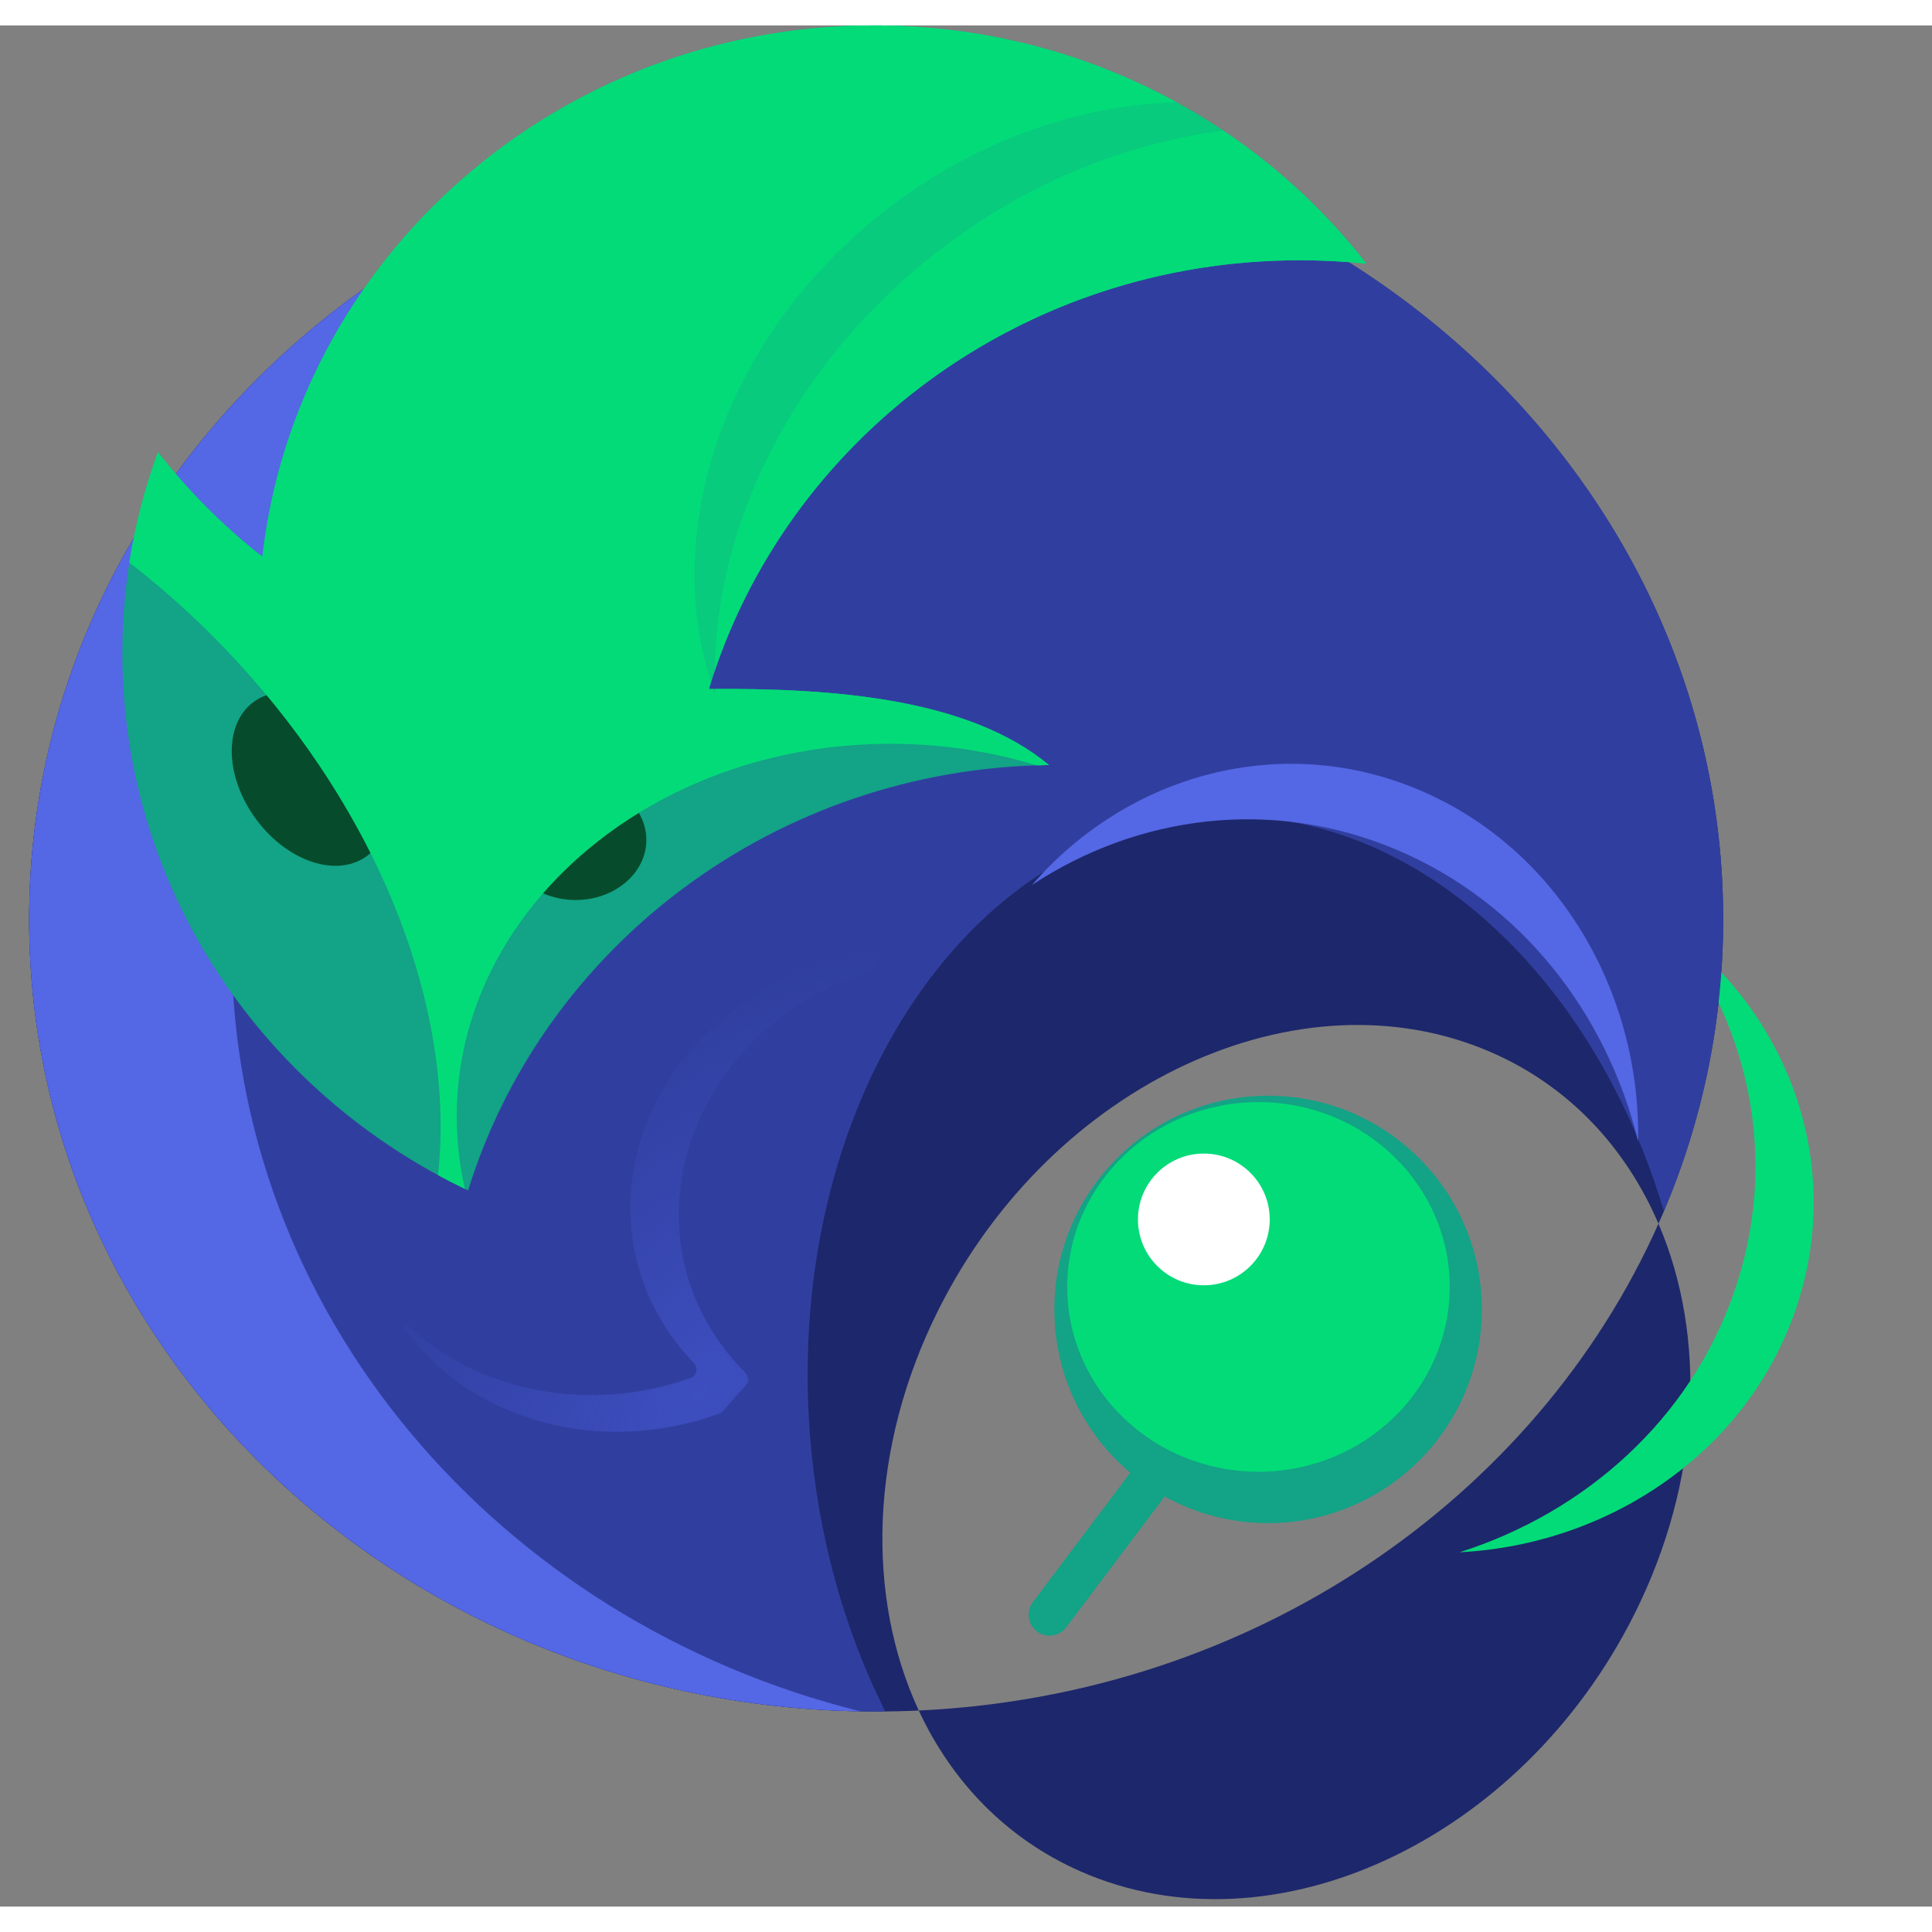 <svg width="32" height="32" viewBox="0 0 38 37" fill="none" xmlns="http://www.w3.org/2000/svg">
<rect x="0" y="0" width="38" height="37" fill="#808080" stroke="none"/>
<path fill-rule="evenodd" clip-rule="evenodd" d="M32.62 23.569C33.441 21.727 33.893 19.706 33.893 17.586C33.893 8.984 26.434 2.01 17.233 2.01C8.032 2.01 0.573 8.984 0.573 17.586C0.573 26.189 8.032 33.163 17.233 33.163C17.514 33.163 17.794 33.157 18.071 33.144C18.722 34.544 19.803 35.672 21.26 36.311C25.038 37.968 29.91 35.706 32.142 31.257C33.473 28.605 33.565 25.773 32.62 23.569ZM32.62 23.569C31.981 22.077 30.868 20.871 29.343 20.203C25.565 18.546 20.693 20.808 18.461 25.256C17.09 27.99 17.034 30.912 18.071 33.144C24.643 32.839 30.213 28.974 32.62 23.569Z" fill="#1D276B"/>
<path fill-rule="evenodd" clip-rule="evenodd" d="M28.709 30.031C31.185 29.244 33.246 27.411 34.111 24.905C34.977 22.399 34.451 19.785 32.934 17.794C35.236 19.532 36.278 22.478 35.315 25.268C34.352 28.059 31.664 29.879 28.709 30.031Z" fill="#03DB78"/>
<path fill-rule="evenodd" clip-rule="evenodd" d="M33.893 17.586C33.893 19.612 33.48 21.547 32.727 23.323C31.317 18.601 27.724 15.317 23.772 15.571C18.971 15.88 15.458 21.296 15.927 27.668C16.076 29.685 16.605 31.556 17.412 33.162C17.353 33.163 17.293 33.163 17.233 33.163C8.032 33.163 0.573 26.189 0.573 17.586C0.573 8.984 8.032 2.01 17.233 2.01C26.434 2.01 33.893 8.984 33.893 17.586Z" fill="#303F9F"/>
<path fill-rule="evenodd" clip-rule="evenodd" d="M32.22 21.951C31.602 19.427 29.913 17.247 27.471 16.214C25.029 15.181 22.386 15.529 20.296 16.908C22.186 14.729 25.196 13.888 27.915 15.038C30.634 16.188 32.268 18.992 32.22 21.951Z" fill="#5467E4"/>
<path fill-rule="evenodd" clip-rule="evenodd" d="M21.523 2.531C21.421 2.529 21.319 2.529 21.216 2.529C12.014 2.529 4.555 9.502 4.555 18.105C4.555 25.321 9.803 31.391 16.925 33.16C7.866 33.007 0.573 26.093 0.573 17.586C0.573 8.984 8.032 2.01 17.233 2.01C18.716 2.01 20.155 2.191 21.523 2.531Z" fill="#5467E4"/>
<path fill-rule="evenodd" clip-rule="evenodd" d="M13.467 16.951C13.467 16.951 13.467 16.951 13.467 16.951C11.97 18.059 10.748 19.498 9.915 21.156L9.915 21.156C9.633 21.718 9.395 22.305 9.207 22.914C5.18 21.003 2.407 16.987 2.407 12.343C2.407 10.957 2.654 9.627 3.107 8.393C3.703 9.157 4.393 9.848 5.16 10.45C5.831 4.572 10.964 0 17.198 0C21.153 0 24.665 1.84 26.876 4.687C26.445 4.642 26.008 4.619 25.564 4.619C20.065 4.619 15.422 8.177 13.944 13.051C16.424 13.033 19.055 13.239 20.632 14.547C17.94 14.584 15.46 15.474 13.467 16.951Z" fill="#13A386"/>
<path fill-rule="evenodd" clip-rule="evenodd" d="M17.517 14.128C18.524 14.128 19.491 14.278 20.388 14.553C20.469 14.55 20.55 14.548 20.632 14.547C19.054 13.239 16.423 13.033 13.943 13.051C15.421 8.177 20.065 4.619 25.564 4.619C26.007 4.619 26.444 4.642 26.875 4.687C24.665 1.84 21.152 0 17.198 0C10.964 0 5.83 4.572 5.16 10.45C4.392 9.848 3.703 9.157 3.107 8.393C2.851 9.089 2.661 9.815 2.544 10.564C3.475 11.283 4.362 12.126 5.168 13.083C7.761 16.157 8.936 19.7 8.617 22.614C8.79 22.708 8.965 22.798 9.143 22.884C9.037 22.423 8.982 21.946 8.982 21.459C8.982 17.41 12.803 14.128 17.517 14.128Z" fill="#00E676" fill-opacity="0.6"/>
<path fill-rule="evenodd" clip-rule="evenodd" d="M10.681 17.07C11.21 16.463 11.846 15.929 12.565 15.488C12.659 15.648 12.713 15.829 12.713 16.02C12.713 16.673 12.09 17.202 11.322 17.202C11.091 17.202 10.873 17.154 10.681 17.07Z" fill="#064C2C"/>
<path fill-rule="evenodd" clip-rule="evenodd" d="M5.245 13.173C6.076 14.172 6.758 15.219 7.289 16.277C7.238 16.323 7.182 16.364 7.12 16.399C6.48 16.76 5.505 16.348 4.943 15.477C4.38 14.606 4.442 13.607 5.082 13.246C5.134 13.216 5.188 13.192 5.245 13.173Z" fill="#064C2C"/>
<path fill-rule="evenodd" clip-rule="evenodd" d="M17.051 18.252C17.285 18.215 17.302 18.529 17.079 18.602C16.646 18.744 16.224 18.938 15.822 19.188C13.355 20.718 12.608 23.725 14.155 25.904C14.306 26.117 14.474 26.315 14.656 26.496C14.73 26.57 14.734 26.685 14.663 26.759C14.512 26.916 14.369 27.078 14.233 27.244C14.212 27.27 14.185 27.289 14.153 27.301C11.88 28.139 9.276 27.49 7.943 25.61C7.912 25.567 7.975 25.525 8.014 25.561C9.423 26.9 11.62 27.302 13.582 26.603C13.71 26.557 13.738 26.401 13.644 26.303C13.486 26.14 13.339 25.964 13.206 25.775C11.659 23.596 12.405 20.589 14.872 19.059C15.556 18.635 16.3 18.369 17.051 18.252Z" fill="url(#paint0_radial_650_1127)"/>
<path fill-rule="evenodd" clip-rule="evenodd" d="M20.388 14.553C19.491 14.278 18.524 14.128 17.517 14.128C12.803 14.128 8.982 17.41 8.982 21.459C8.982 21.946 9.037 22.423 9.143 22.884C8.965 22.798 8.79 22.708 8.617 22.614C8.936 19.7 7.761 16.157 5.168 13.083C4.362 12.126 3.475 11.283 2.544 10.564C2.661 9.815 2.851 9.089 3.107 8.393C3.703 9.157 4.392 9.848 5.16 10.45C5.83 4.572 10.964 0 17.198 0C19.357 0 21.384 0.549 23.14 1.51C20.941 1.577 18.632 2.477 16.771 4.181C14.075 6.65 13.085 10.107 13.984 12.921C13.97 12.964 13.957 13.008 13.943 13.051C13.971 13.051 13.999 13.051 14.027 13.05C14.04 13.088 14.053 13.126 14.066 13.163C14.065 13.126 14.063 13.088 14.062 13.05C16.507 13.04 19.079 13.26 20.632 14.547C20.55 14.548 20.469 14.55 20.388 14.553ZM14.059 12.692C15.652 8.003 20.201 4.619 25.564 4.619C26.007 4.619 26.444 4.642 26.875 4.687C26.089 3.675 25.139 2.79 24.062 2.07C21.824 2.359 19.554 3.375 17.676 5.094C15.325 7.248 14.09 10.046 14.059 12.692Z" fill="#00E676" fill-opacity="0.6"/>
<path d="M29.146 25.255C29.146 27.576 27.264 29.458 24.942 29.458C22.62 29.458 20.738 27.576 20.738 25.255C20.738 22.933 22.62 21.051 24.942 21.051C27.264 21.051 29.146 22.933 29.146 25.255Z" fill="#13A386"/>
<path d="M28.514 24.812C28.514 26.82 26.83 28.447 24.753 28.447C22.675 28.447 20.991 26.82 20.991 24.812C20.991 22.805 22.675 21.177 24.753 21.177C26.83 21.177 28.514 22.805 28.514 24.812Z" fill="#03DB78"/>
<path d="M24.974 23.484C24.974 24.2 24.394 24.78 23.678 24.78C22.962 24.78 22.382 24.2 22.382 23.484C22.382 22.769 22.962 22.189 23.678 22.189C24.394 22.189 24.974 22.769 24.974 23.484Z" fill="white"/>
<path fill-rule="evenodd" clip-rule="evenodd" d="M23.008 28.118C23.19 28.255 23.226 28.512 23.089 28.694L20.972 31.507C20.835 31.688 20.578 31.724 20.396 31.588C20.215 31.451 20.179 31.194 20.315 31.012L22.433 28.199C22.569 28.018 22.827 27.982 23.008 28.118Z" fill="#13A386"/>
<defs>
<radialGradient id="paint0_radial_650_1127" cx="0" cy="0" r="1" gradientUnits="userSpaceOnUse" gradientTransform="translate(13.772 26.877) rotate(-136.67) scale(6.035 10.438)">
<stop stop-color="#3D4EBF"/>
<stop offset="1" stop-color="#3D4EBF" stop-opacity="0"/>
</radialGradient>
</defs>
</svg>

